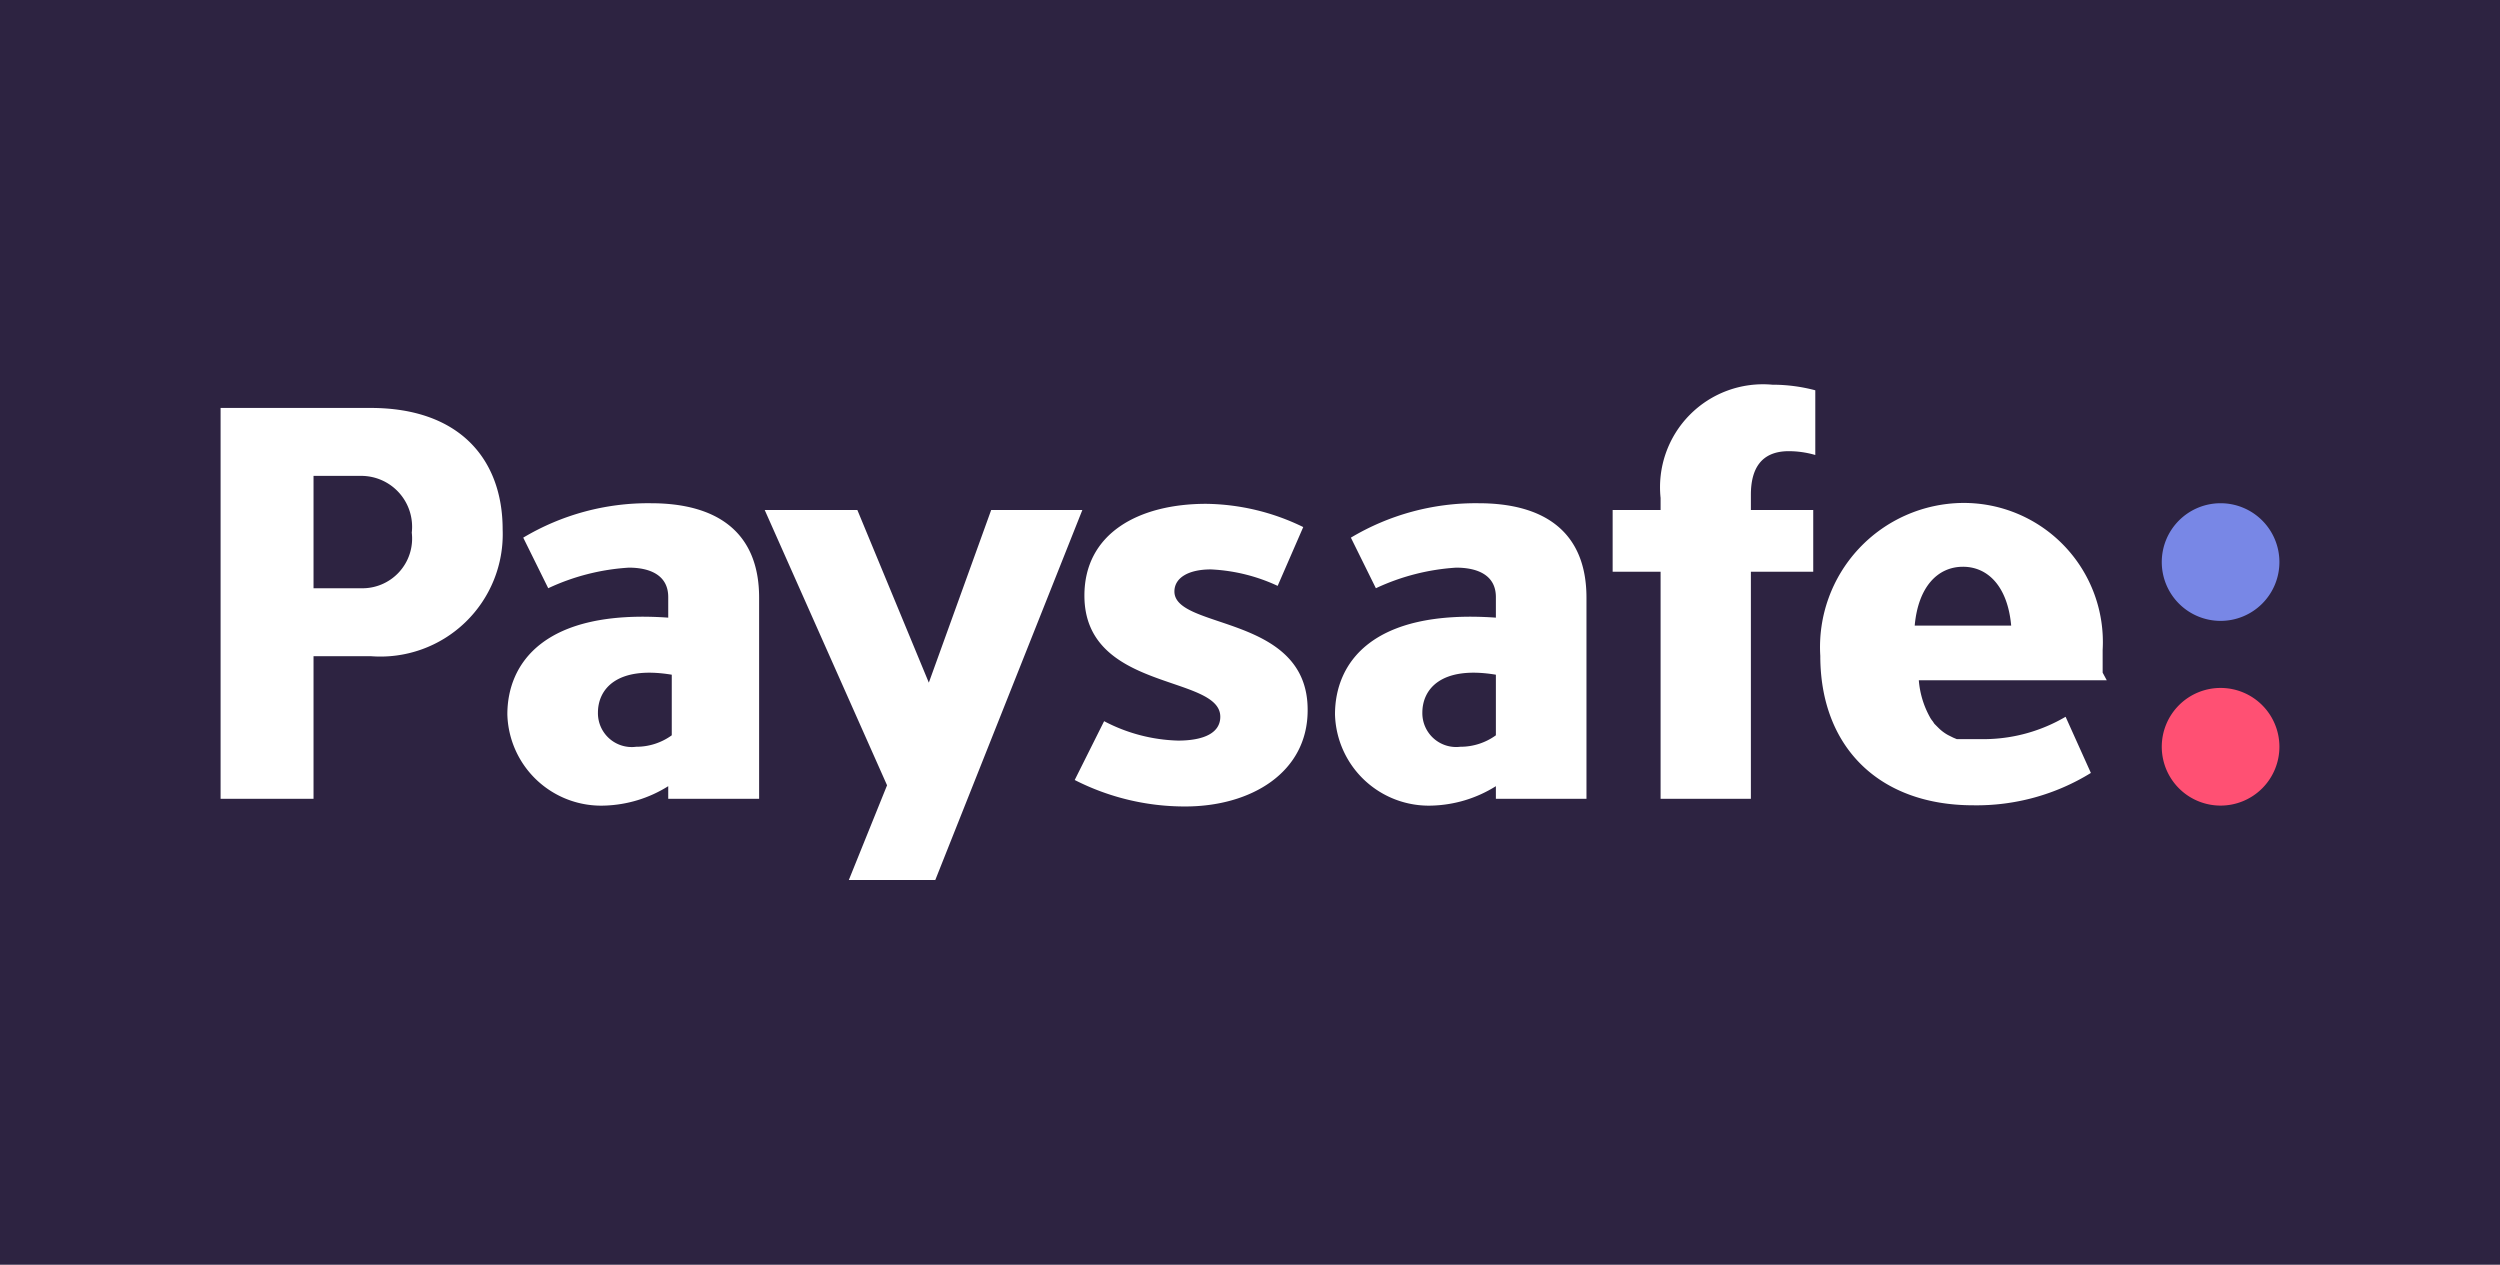 <svg xmlns="http://www.w3.org/2000/svg" viewBox="0 0 85 43"><g id="background"><g id="Ebene_2" data-name="Ebene 2"><rect width="85" height="43" style="fill:#2d2341"/></g></g><g id="icon"><g id="Paysafe-UI-KIT-logos"><g id="Logos-white"><g id="b2b-logo-full-colour-white"><path id="Fill-1" d="M77.5,19.11a2,2,0,1,1-2-2,2,2,0,0,1,2,2" style="fill:#7887e6;fill-rule:evenodd"/><path id="Fill-3" d="M77.5,25.39a2,2,0,1,1-2-2,2,2,0,0,1,2,2" style="fill:#ff5073;fill-rule:evenodd"/><path id="Fill-5" d="M12.26,20h-1.6V16.18h1.6A1.73,1.73,0,0,1,14,18.11,1.69,1.69,0,0,1,12.26,20Zm.34-6.13H7.5V27.16h3.16V22.31H12.6A4.16,4.16,0,0,0,17.09,18C17.09,15.64,15.65,13.87,12.6,13.87Zm21.1,3.47-2.12,5.87-2.43-5.87H26l4.16,9.36-1.3,3.22h2.94l5-12.58Zm22.76-.41v.41H54.83v2.1h1.63v7.72h3.07V19.44h2.12v-2.1H59.53v-.52c0-.87.34-1.48,1.29-1.48a3.26,3.26,0,0,1,.9.13v-2.2a5.68,5.68,0,0,0-1.46-.19A3.5,3.5,0,0,0,56.46,16.93ZM50.86,25a2.05,2.05,0,0,1-1.21.39,1.15,1.15,0,0,1-1.29-1.16c0-.8.64-1.6,2.5-1.29Zm-.59-7.89a8.28,8.28,0,0,0-4.34,1.17L46.78,20a7.53,7.53,0,0,1,2.73-.7c.72,0,1.35.25,1.35,1V21c-4.25-.3-5.47,1.57-5.47,3.29a3.19,3.19,0,0,0,3.31,3.1,4.31,4.31,0,0,0,2.16-.66v.43h3.08V20.32C53.94,18.11,52.54,17.11,50.27,17.11ZM22.84,25a2.05,2.05,0,0,1-1.21.39,1.15,1.15,0,0,1-1.3-1.16c0-.8.64-1.6,2.51-1.29Zm-.71-7.89a8.28,8.28,0,0,0-4.34,1.17L18.64,20a7.53,7.53,0,0,1,2.74-.7c.71,0,1.34.25,1.34,1V21c-4.24-.3-5.47,1.57-5.47,3.29a3.19,3.19,0,0,0,3.31,3.1,4.31,4.31,0,0,0,2.16-.66v.43h3.09V20.32C25.81,18.11,24.4,17.11,22.13,17.11Zm17.8,3c0-.46.47-.75,1.24-.75a6,6,0,0,1,2.27.56l.87-2a7.71,7.71,0,0,0-3.3-.79c-2.29,0-4.14,1-4.14,3.12,0,3.27,4.62,2.68,4.62,4.12,0,.54-.54.81-1.44.81a5.72,5.72,0,0,1-2.51-.66l-1,2a8.23,8.23,0,0,0,3.76.9c2.23,0,4.16-1.15,4.16-3.27C44.48,20.88,39.93,21.42,39.93,20.11Zm26.81-.84c.85,0,1.52.67,1.64,2H65.1C65.22,19.94,65.89,19.27,66.74,19.27Zm4.75,3.6V22.1a4.73,4.73,0,0,0-4.75-5,4.9,4.9,0,0,0-4.85,5.2c0,3.1,2,5.08,5.2,5.08a7.4,7.4,0,0,0,4-1.1l-.86-1.91a5.51,5.51,0,0,1-2.69.76h-.26l-.2,0h0l-.15,0-.06,0-.15,0-.08,0-.11,0-.12-.05,0,0-.18-.09h0a1.46,1.46,0,0,1-.34-.26h0l-.12-.12,0,0-.06-.09a.78.78,0,0,1-.1-.15h0a3.07,3.07,0,0,1-.37-1.24h6.39Z" style="fill:#fff;fill-rule:evenodd"/></g></g></g></g></svg>